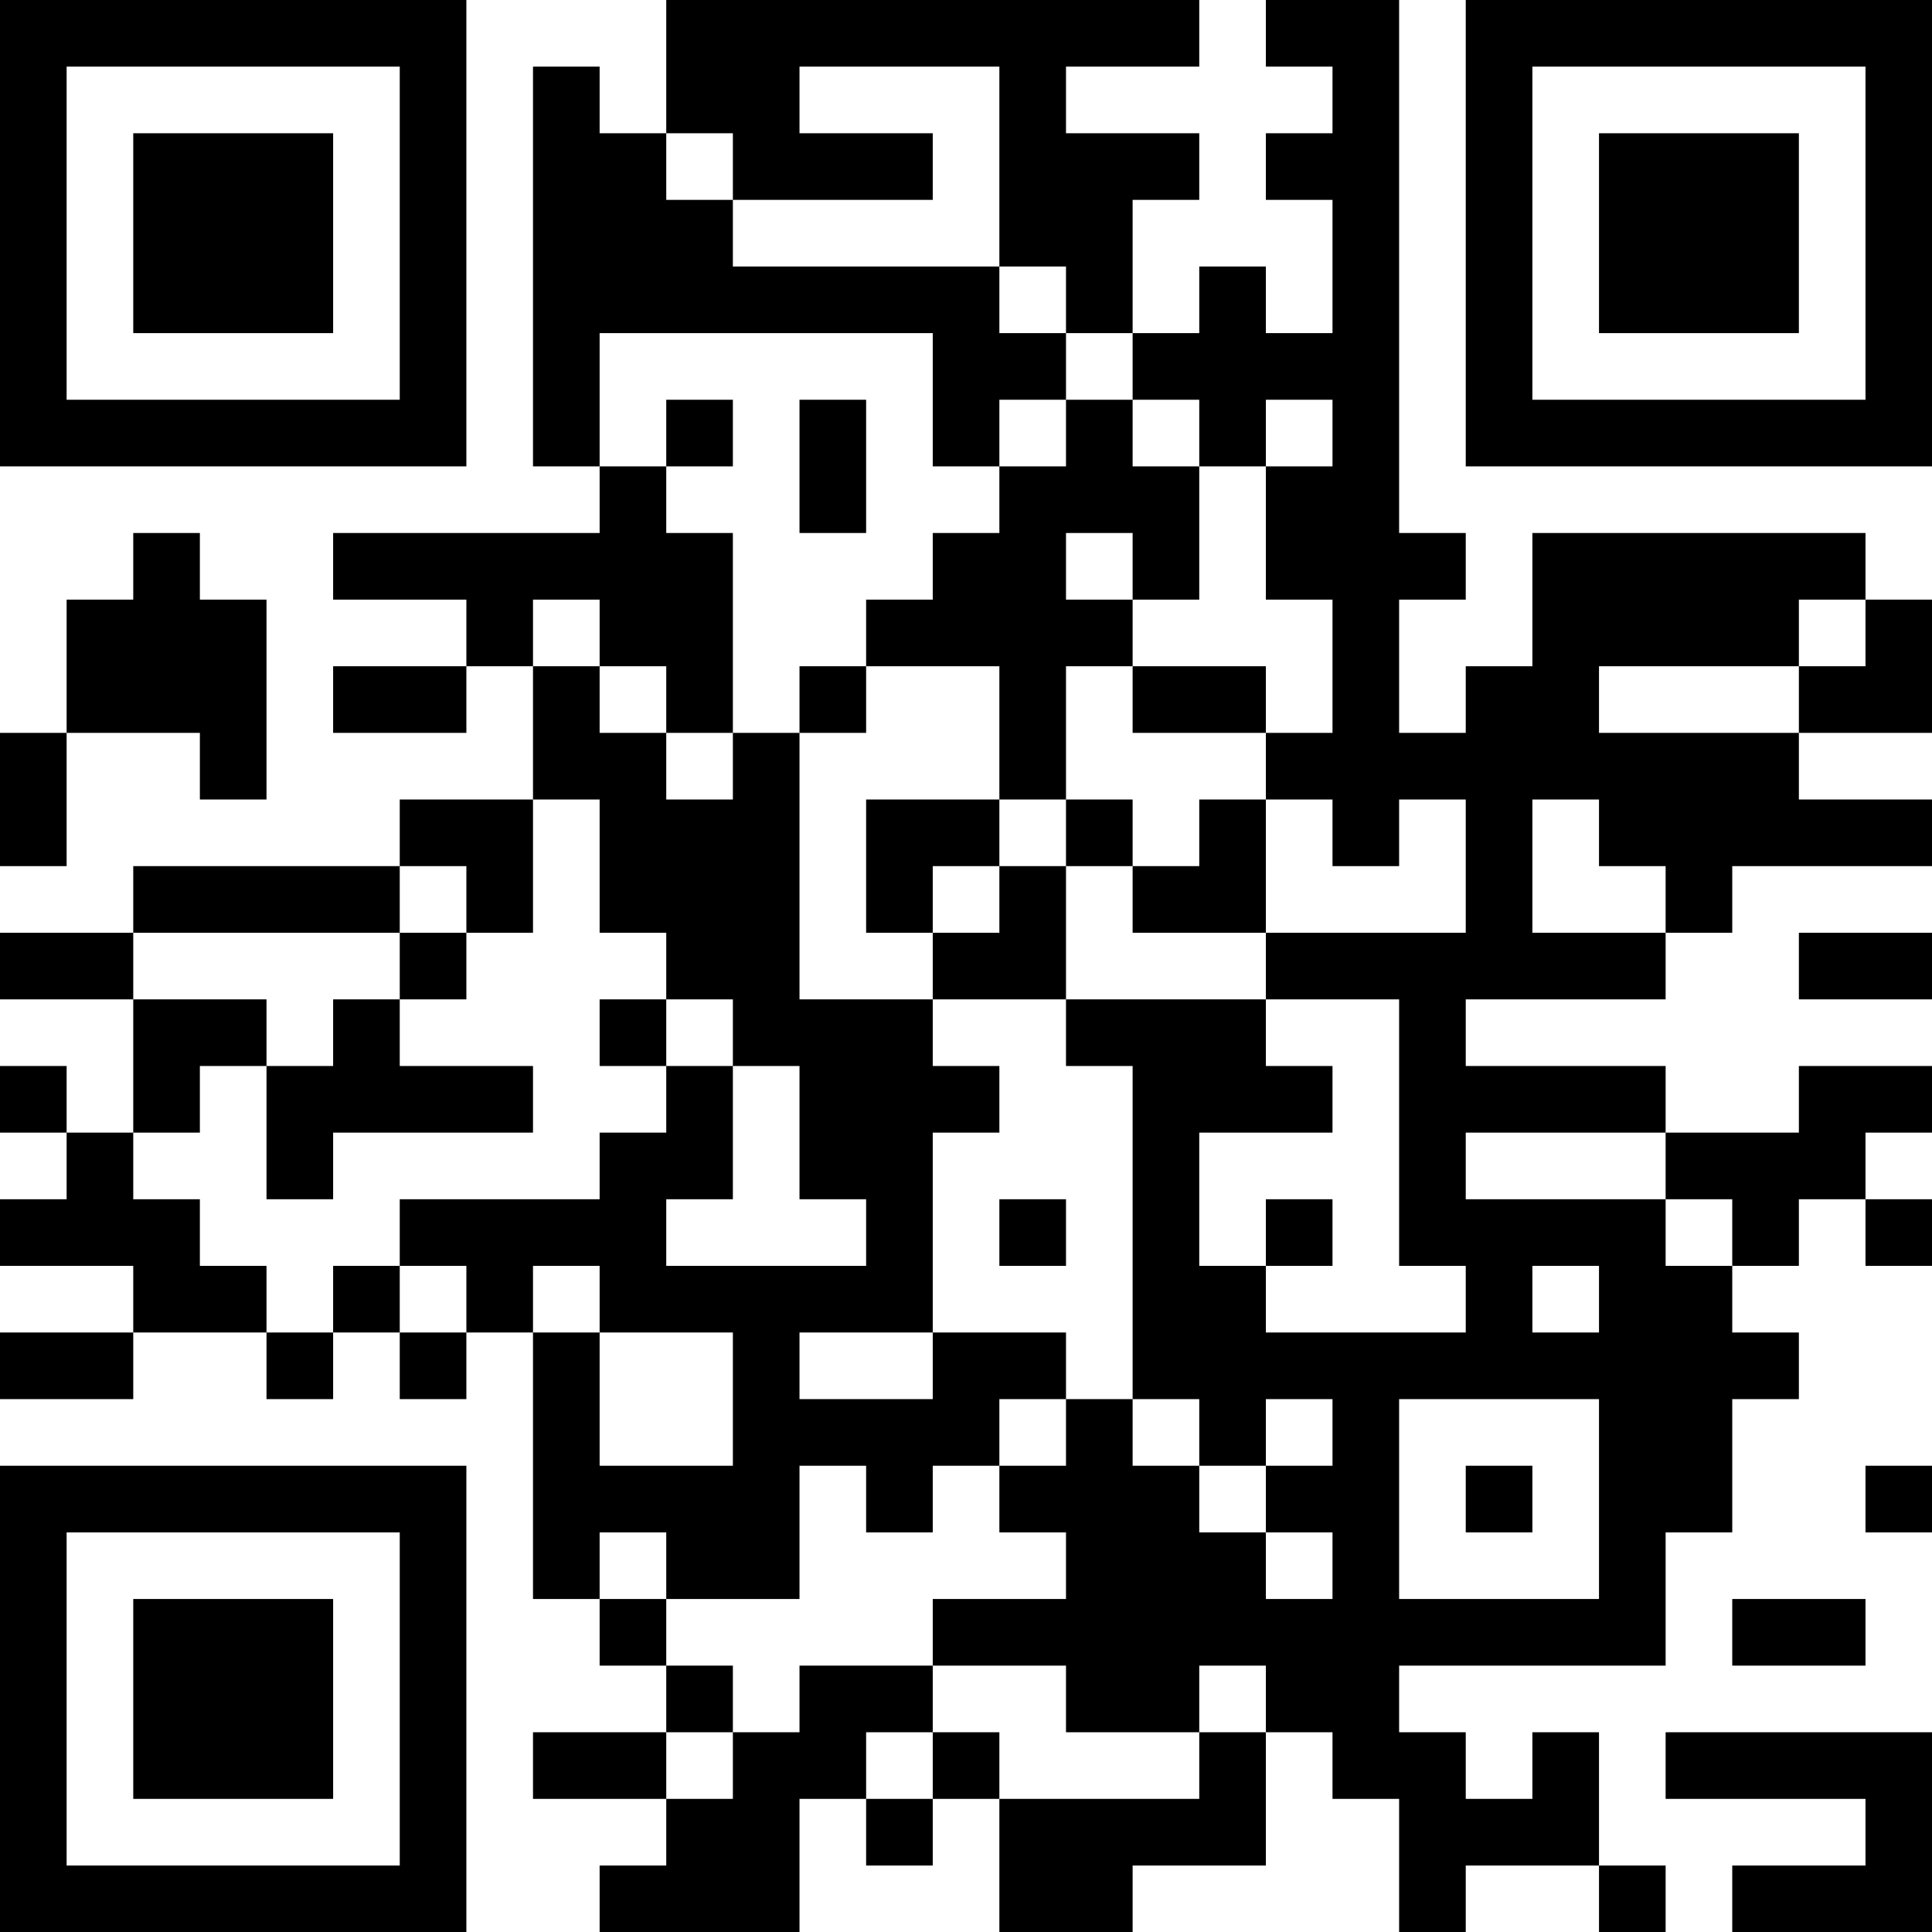 <?xml version="1.0" encoding="UTF-8"?>
<svg xmlns="http://www.w3.org/2000/svg" version="1.1" width="200" height="200" viewBox="0 0 200 200"><rect x="0" y="0" width="200" height="200" fill="#ffffff"/><g transform="scale(6.897)"><g transform="translate(0,0)"><path fill-rule="evenodd" d="M10 0L10 2L9 2L9 1L8 1L8 7L9 7L9 8L5 8L5 9L7 9L7 10L5 10L5 11L7 11L7 10L8 10L8 12L6 12L6 13L2 13L2 14L0 14L0 15L2 15L2 17L1 17L1 16L0 16L0 17L1 17L1 18L0 18L0 19L2 19L2 20L0 20L0 21L2 21L2 20L4 20L4 21L5 21L5 20L6 20L6 21L7 21L7 20L8 20L8 24L9 24L9 25L10 25L10 26L8 26L8 27L10 27L10 28L9 28L9 29L12 29L12 27L13 27L13 28L14 28L14 27L15 27L15 29L17 29L17 28L19 28L19 26L20 26L20 27L21 27L21 29L22 29L22 28L24 28L24 29L25 29L25 28L24 28L24 26L23 26L23 27L22 27L22 26L21 26L21 25L25 25L25 23L26 23L26 21L27 21L27 20L26 20L26 19L27 19L27 18L28 18L28 19L29 19L29 18L28 18L28 17L29 17L29 16L27 16L27 17L25 17L25 16L22 16L22 15L25 15L25 14L26 14L26 13L29 13L29 12L27 12L27 11L29 11L29 9L28 9L28 8L23 8L23 10L22 10L22 11L21 11L21 9L22 9L22 8L21 8L21 0L19 0L19 1L20 1L20 2L19 2L19 3L20 3L20 5L19 5L19 4L18 4L18 5L17 5L17 3L18 3L18 2L16 2L16 1L18 1L18 0ZM12 1L12 2L14 2L14 3L11 3L11 2L10 2L10 3L11 3L11 4L15 4L15 5L16 5L16 6L15 6L15 7L14 7L14 5L9 5L9 7L10 7L10 8L11 8L11 11L10 11L10 10L9 10L9 9L8 9L8 10L9 10L9 11L10 11L10 12L11 12L11 11L12 11L12 15L14 15L14 16L15 16L15 17L14 17L14 20L12 20L12 21L14 21L14 20L16 20L16 21L15 21L15 22L14 22L14 23L13 23L13 22L12 22L12 24L10 24L10 23L9 23L9 24L10 24L10 25L11 25L11 26L10 26L10 27L11 27L11 26L12 26L12 25L14 25L14 26L13 26L13 27L14 27L14 26L15 26L15 27L18 27L18 26L19 26L19 25L18 25L18 26L16 26L16 25L14 25L14 24L16 24L16 23L15 23L15 22L16 22L16 21L17 21L17 22L18 22L18 23L19 23L19 24L20 24L20 23L19 23L19 22L20 22L20 21L19 21L19 22L18 22L18 21L17 21L17 16L16 16L16 15L19 15L19 16L20 16L20 17L18 17L18 19L19 19L19 20L22 20L22 19L21 19L21 15L19 15L19 14L22 14L22 12L21 12L21 13L20 13L20 12L19 12L19 11L20 11L20 9L19 9L19 7L20 7L20 6L19 6L19 7L18 7L18 6L17 6L17 5L16 5L16 4L15 4L15 1ZM10 6L10 7L11 7L11 6ZM12 6L12 8L13 8L13 6ZM16 6L16 7L15 7L15 8L14 8L14 9L13 9L13 10L12 10L12 11L13 11L13 10L15 10L15 12L13 12L13 14L14 14L14 15L16 15L16 13L17 13L17 14L19 14L19 12L18 12L18 13L17 13L17 12L16 12L16 10L17 10L17 11L19 11L19 10L17 10L17 9L18 9L18 7L17 7L17 6ZM2 8L2 9L1 9L1 11L0 11L0 13L1 13L1 11L3 11L3 12L4 12L4 9L3 9L3 8ZM16 8L16 9L17 9L17 8ZM27 9L27 10L24 10L24 11L27 11L27 10L28 10L28 9ZM8 12L8 14L7 14L7 13L6 13L6 14L2 14L2 15L4 15L4 16L3 16L3 17L2 17L2 18L3 18L3 19L4 19L4 20L5 20L5 19L6 19L6 20L7 20L7 19L6 19L6 18L9 18L9 17L10 17L10 16L11 16L11 18L10 18L10 19L13 19L13 18L12 18L12 16L11 16L11 15L10 15L10 14L9 14L9 12ZM15 12L15 13L14 13L14 14L15 14L15 13L16 13L16 12ZM23 12L23 14L25 14L25 13L24 13L24 12ZM6 14L6 15L5 15L5 16L4 16L4 18L5 18L5 17L8 17L8 16L6 16L6 15L7 15L7 14ZM27 14L27 15L29 15L29 14ZM9 15L9 16L10 16L10 15ZM22 17L22 18L25 18L25 19L26 19L26 18L25 18L25 17ZM15 18L15 19L16 19L16 18ZM19 18L19 19L20 19L20 18ZM8 19L8 20L9 20L9 22L11 22L11 20L9 20L9 19ZM23 19L23 20L24 20L24 19ZM21 21L21 24L24 24L24 21ZM22 22L22 23L23 23L23 22ZM28 22L28 23L29 23L29 22ZM26 24L26 25L28 25L28 24ZM25 26L25 27L28 27L28 28L26 28L26 29L29 29L29 26ZM0 0L0 7L7 7L7 0ZM1 1L1 6L6 6L6 1ZM2 2L2 5L5 5L5 2ZM22 0L22 7L29 7L29 0ZM23 1L23 6L28 6L28 1ZM24 2L24 5L27 5L27 2ZM0 22L0 29L7 29L7 22ZM1 23L1 28L6 28L6 23ZM2 24L2 27L5 27L5 24Z" fill="#000000"/></g></g></svg>
